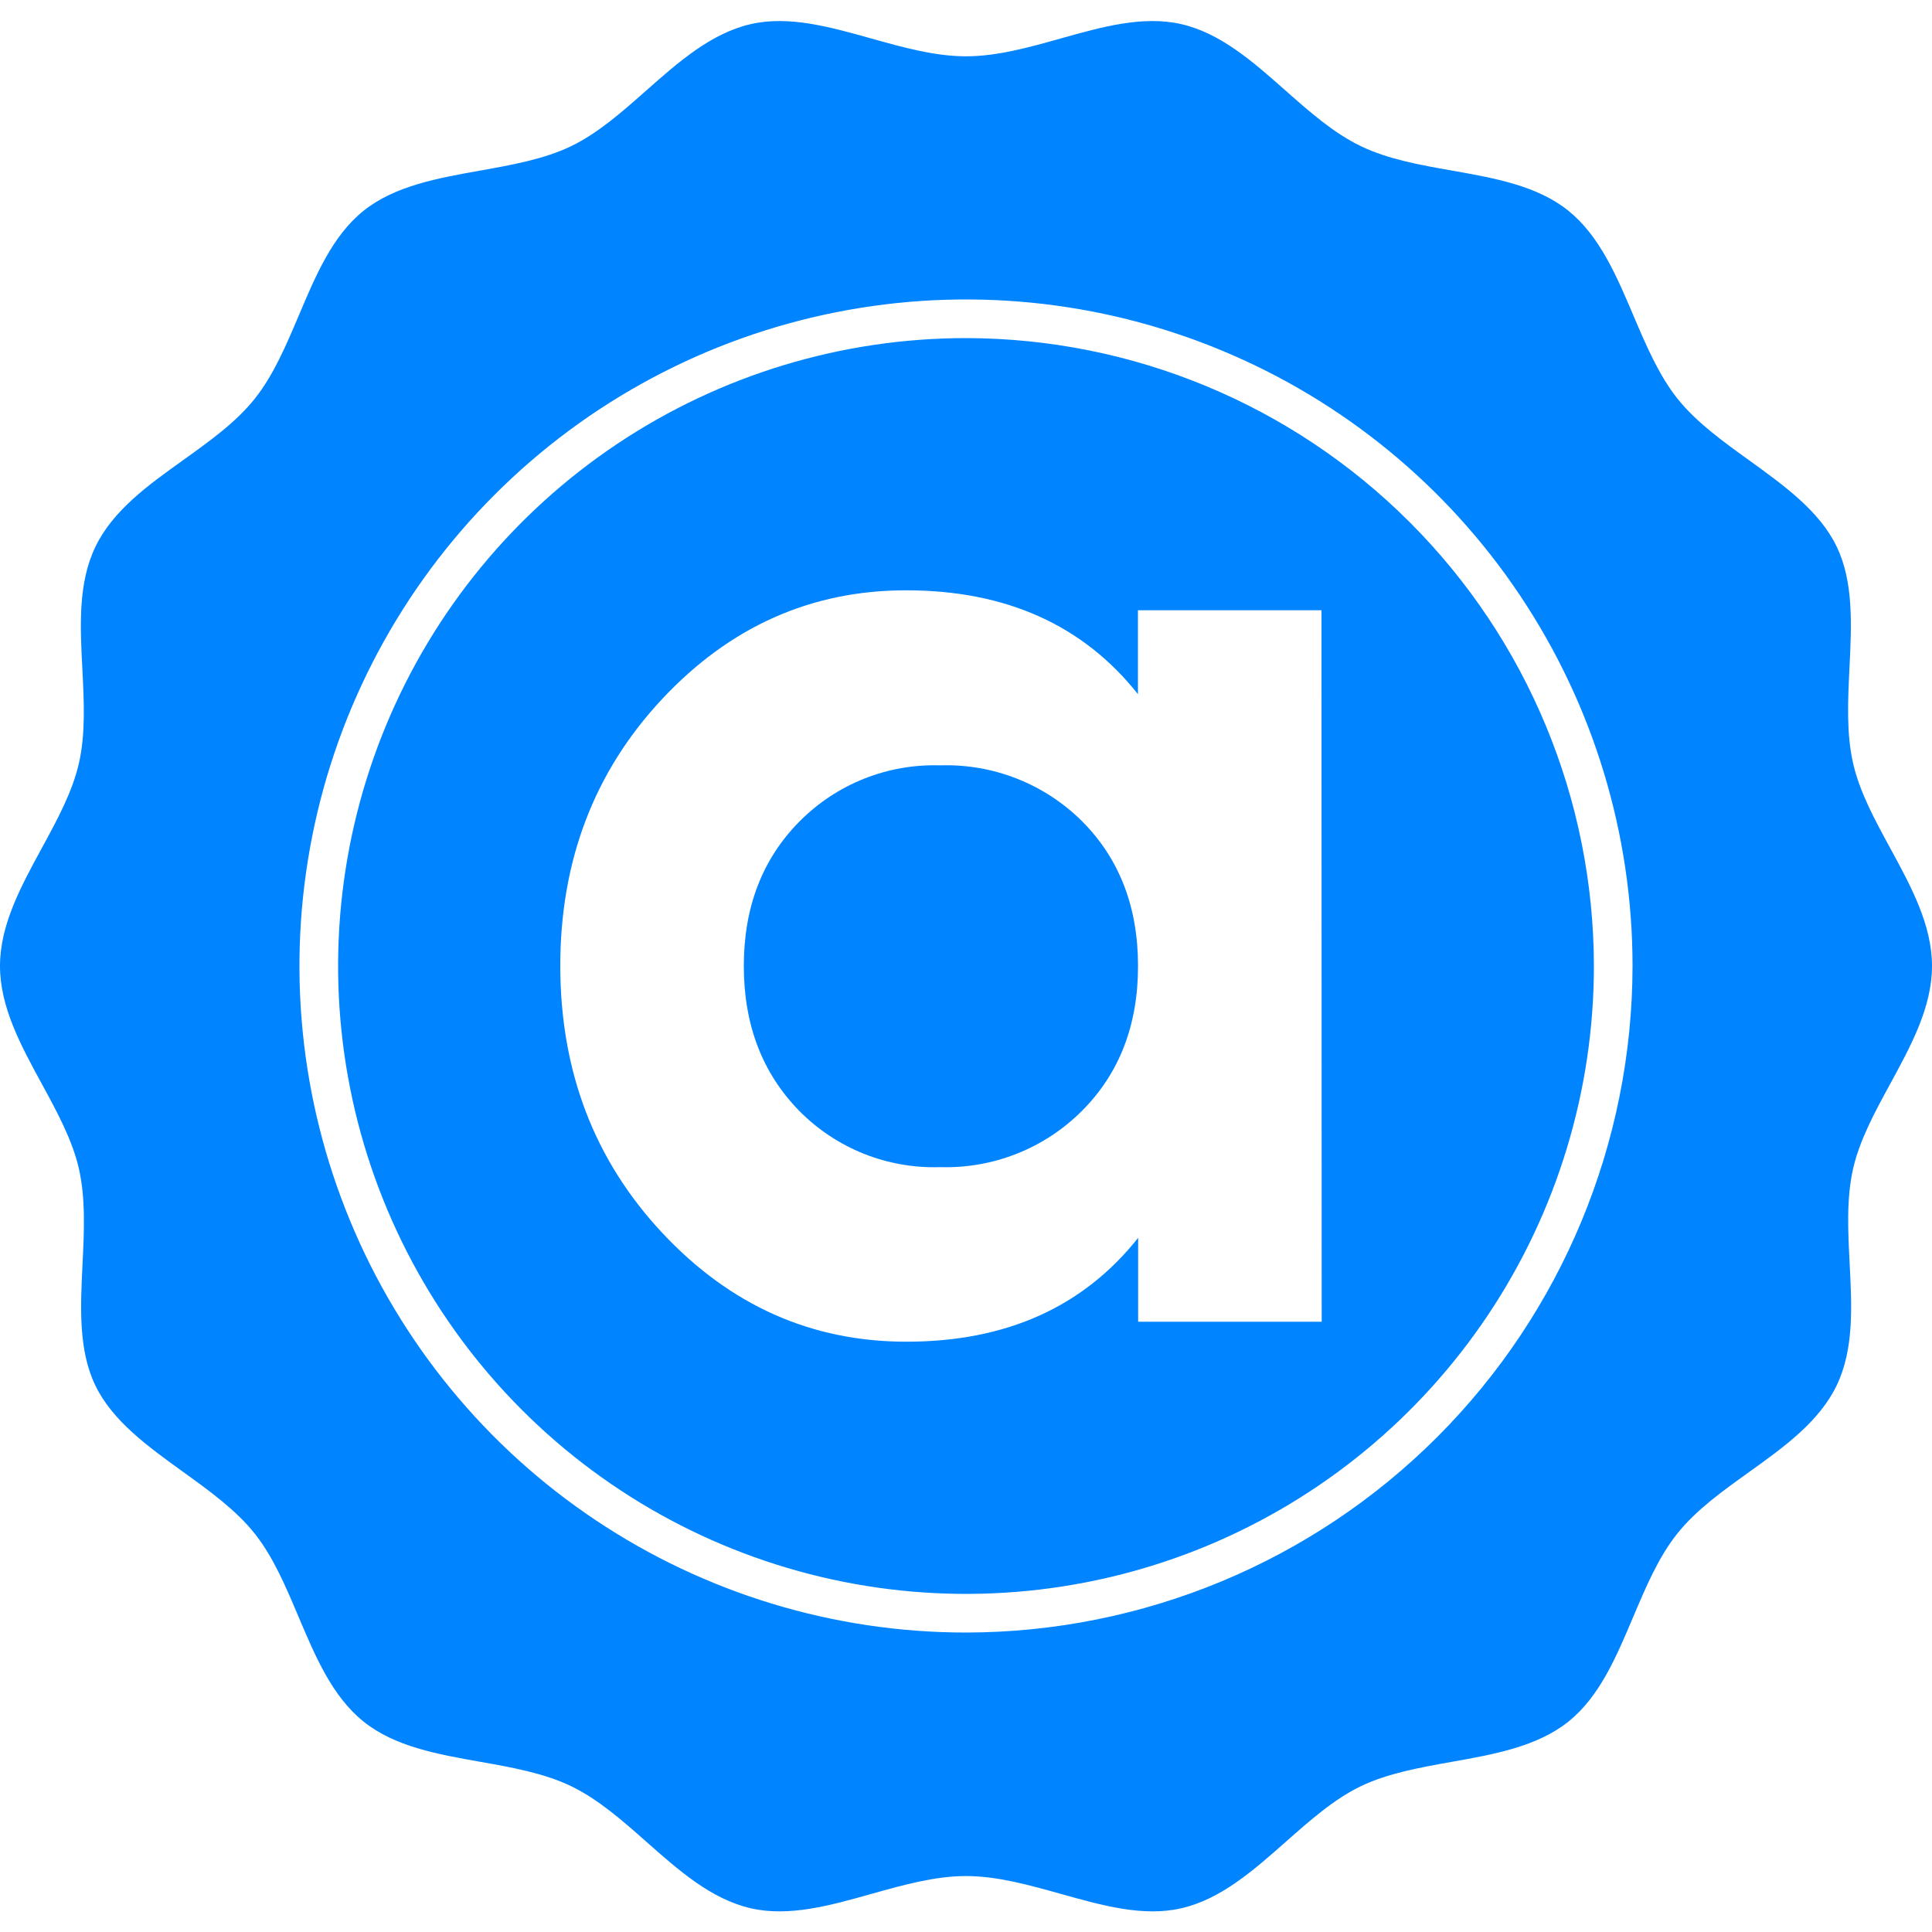 <svg width="48" height="48" viewBox="0 0 48 48" fill="none" xmlns="http://www.w3.org/2000/svg">
<g clip-path="url(#clip0_1123_6091)">
<path d="M23.362 19.015C22.713 18.994 22.067 19.108 21.465 19.348C20.862 19.588 20.316 19.951 19.86 20.412C18.94 21.343 18.48 22.539 18.48 24C18.48 25.461 18.939 26.661 19.858 27.6C20.313 28.062 20.86 28.424 21.462 28.665C22.065 28.905 22.711 29.018 23.359 28.997C24.01 29.017 24.659 28.903 25.264 28.663C25.87 28.423 26.42 28.061 26.88 27.6C27.809 26.671 28.274 25.471 28.274 24C28.274 22.53 27.809 21.33 26.88 20.4C26.419 19.942 25.869 19.583 25.264 19.345C24.659 19.107 24.012 18.994 23.362 19.015Z" fill="#0084FF"/>
<path fill-rule="evenodd" clip-rule="evenodd" d="M24 8.4C20.915 8.4 17.899 9.315 15.333 11.029C12.768 12.743 10.768 15.18 9.588 18.03C8.407 20.881 8.098 24.017 8.7 27.044C9.302 30.07 10.787 32.849 12.969 35.031C15.151 37.212 17.93 38.698 20.957 39.3C23.983 39.902 27.119 39.593 29.97 38.413C32.821 37.232 35.257 35.232 36.971 32.667C38.685 30.102 39.6 27.085 39.6 24C39.595 19.864 37.95 15.899 35.025 12.975C32.101 10.05 28.136 8.405 24 8.4ZM32.837 32.839H28.277V30.754C26.912 32.475 24.992 33.335 22.517 33.334C20.16 33.334 18.138 32.432 16.452 30.629C14.766 28.826 13.922 26.616 13.92 24C13.92 21.384 14.762 19.174 16.447 17.371C18.132 15.568 20.154 14.666 22.512 14.666C24.987 14.666 26.907 15.526 28.272 17.246V15.161H32.832L32.837 32.839Z" fill="#0084FF"/>
<path fill-rule="evenodd" clip-rule="evenodd" d="M46.964 21.076C47.479 22.022 48 22.977 48 24C48 25.023 47.479 25.978 46.964 26.924C46.581 27.626 46.201 28.324 46.039 29.04C45.871 29.781 45.913 30.588 45.954 31.393C46.009 32.461 46.064 33.525 45.629 34.426C45.193 35.327 44.32 35.953 43.448 36.578C42.792 37.048 42.138 37.517 41.671 38.102C41.204 38.688 40.889 39.434 40.573 40.18C40.155 41.169 39.737 42.158 38.964 42.775C38.189 43.394 37.123 43.585 36.061 43.774C35.267 43.916 34.475 44.058 33.809 44.378C33.145 44.698 32.548 45.226 31.948 45.757C31.141 46.47 30.329 47.188 29.342 47.412C28.399 47.627 27.384 47.342 26.358 47.054C25.57 46.833 24.775 46.61 24 46.61C23.226 46.61 22.434 46.833 21.648 47.054C20.623 47.342 19.608 47.627 18.658 47.412C17.675 47.187 16.873 46.478 16.071 45.769C15.47 45.237 14.868 44.705 14.191 44.378C13.513 44.051 12.717 43.911 11.923 43.77C10.867 43.583 9.814 43.397 9.036 42.775C8.256 42.151 7.835 41.156 7.415 40.163C7.102 39.422 6.79 38.683 6.329 38.102C5.863 37.516 5.201 37.038 4.539 36.561C3.668 35.932 2.797 35.304 2.371 34.426C1.946 33.547 1.998 32.484 2.05 31.414C2.09 30.601 2.13 29.784 1.961 29.04C1.799 28.324 1.419 27.626 1.036 26.924C0.521 25.978 0 25.023 0 24C0 22.977 0.521 22.022 1.036 21.076C1.419 20.373 1.799 19.676 1.961 18.96C2.129 18.224 2.087 17.42 2.046 16.617C1.991 15.552 1.936 14.487 2.371 13.584C2.807 12.679 3.682 12.053 4.554 11.429C5.209 10.96 5.863 10.492 6.329 9.907C6.796 9.321 7.111 8.575 7.427 7.83C7.845 6.841 8.263 5.851 9.036 5.234C9.811 4.616 10.875 4.426 11.935 4.237C12.731 4.095 13.524 3.953 14.191 3.631C14.854 3.311 15.451 2.784 16.05 2.254C16.858 1.54 17.67 0.822 18.658 0.598C19.601 0.383 20.616 0.668 21.642 0.955C22.43 1.176 23.225 1.399 24 1.399C24.774 1.399 25.566 1.177 26.352 0.956C27.377 0.668 28.392 0.383 29.342 0.598C30.325 0.822 31.127 1.532 31.929 2.241C32.53 2.773 33.132 3.305 33.809 3.631C34.487 3.958 35.283 4.099 36.079 4.239C37.135 4.426 38.191 4.613 38.964 5.234C39.739 5.858 40.161 6.849 40.581 7.838C40.896 8.578 41.21 9.316 41.671 9.898C42.137 10.484 42.798 10.962 43.461 11.439C44.332 12.068 45.203 12.696 45.629 13.574C46.054 14.453 46.002 15.516 45.95 16.586C45.91 17.399 45.87 18.216 46.039 18.96C46.201 19.676 46.581 20.373 46.964 21.076ZM14.8 37.769C17.523 39.589 20.725 40.56 24 40.56C28.391 40.555 32.6 38.809 35.705 35.705C38.809 32.6 40.555 28.39 40.56 24C40.56 20.725 39.589 17.523 37.769 14.8C35.95 12.076 33.363 9.954 30.337 8.701C27.311 7.447 23.982 7.119 20.769 7.758C17.557 8.397 14.606 9.974 12.29 12.29C9.974 14.606 8.397 17.557 7.758 20.769C7.119 23.982 7.447 27.311 8.701 30.337C9.954 33.363 12.076 35.95 14.8 37.769Z" fill="#0084FF"/>
</g>
<defs>
<clipPath id="clip0_1123_6091">
<rect width="48" height="48" fill="white"/>
</clipPath>
</defs>
</svg>

